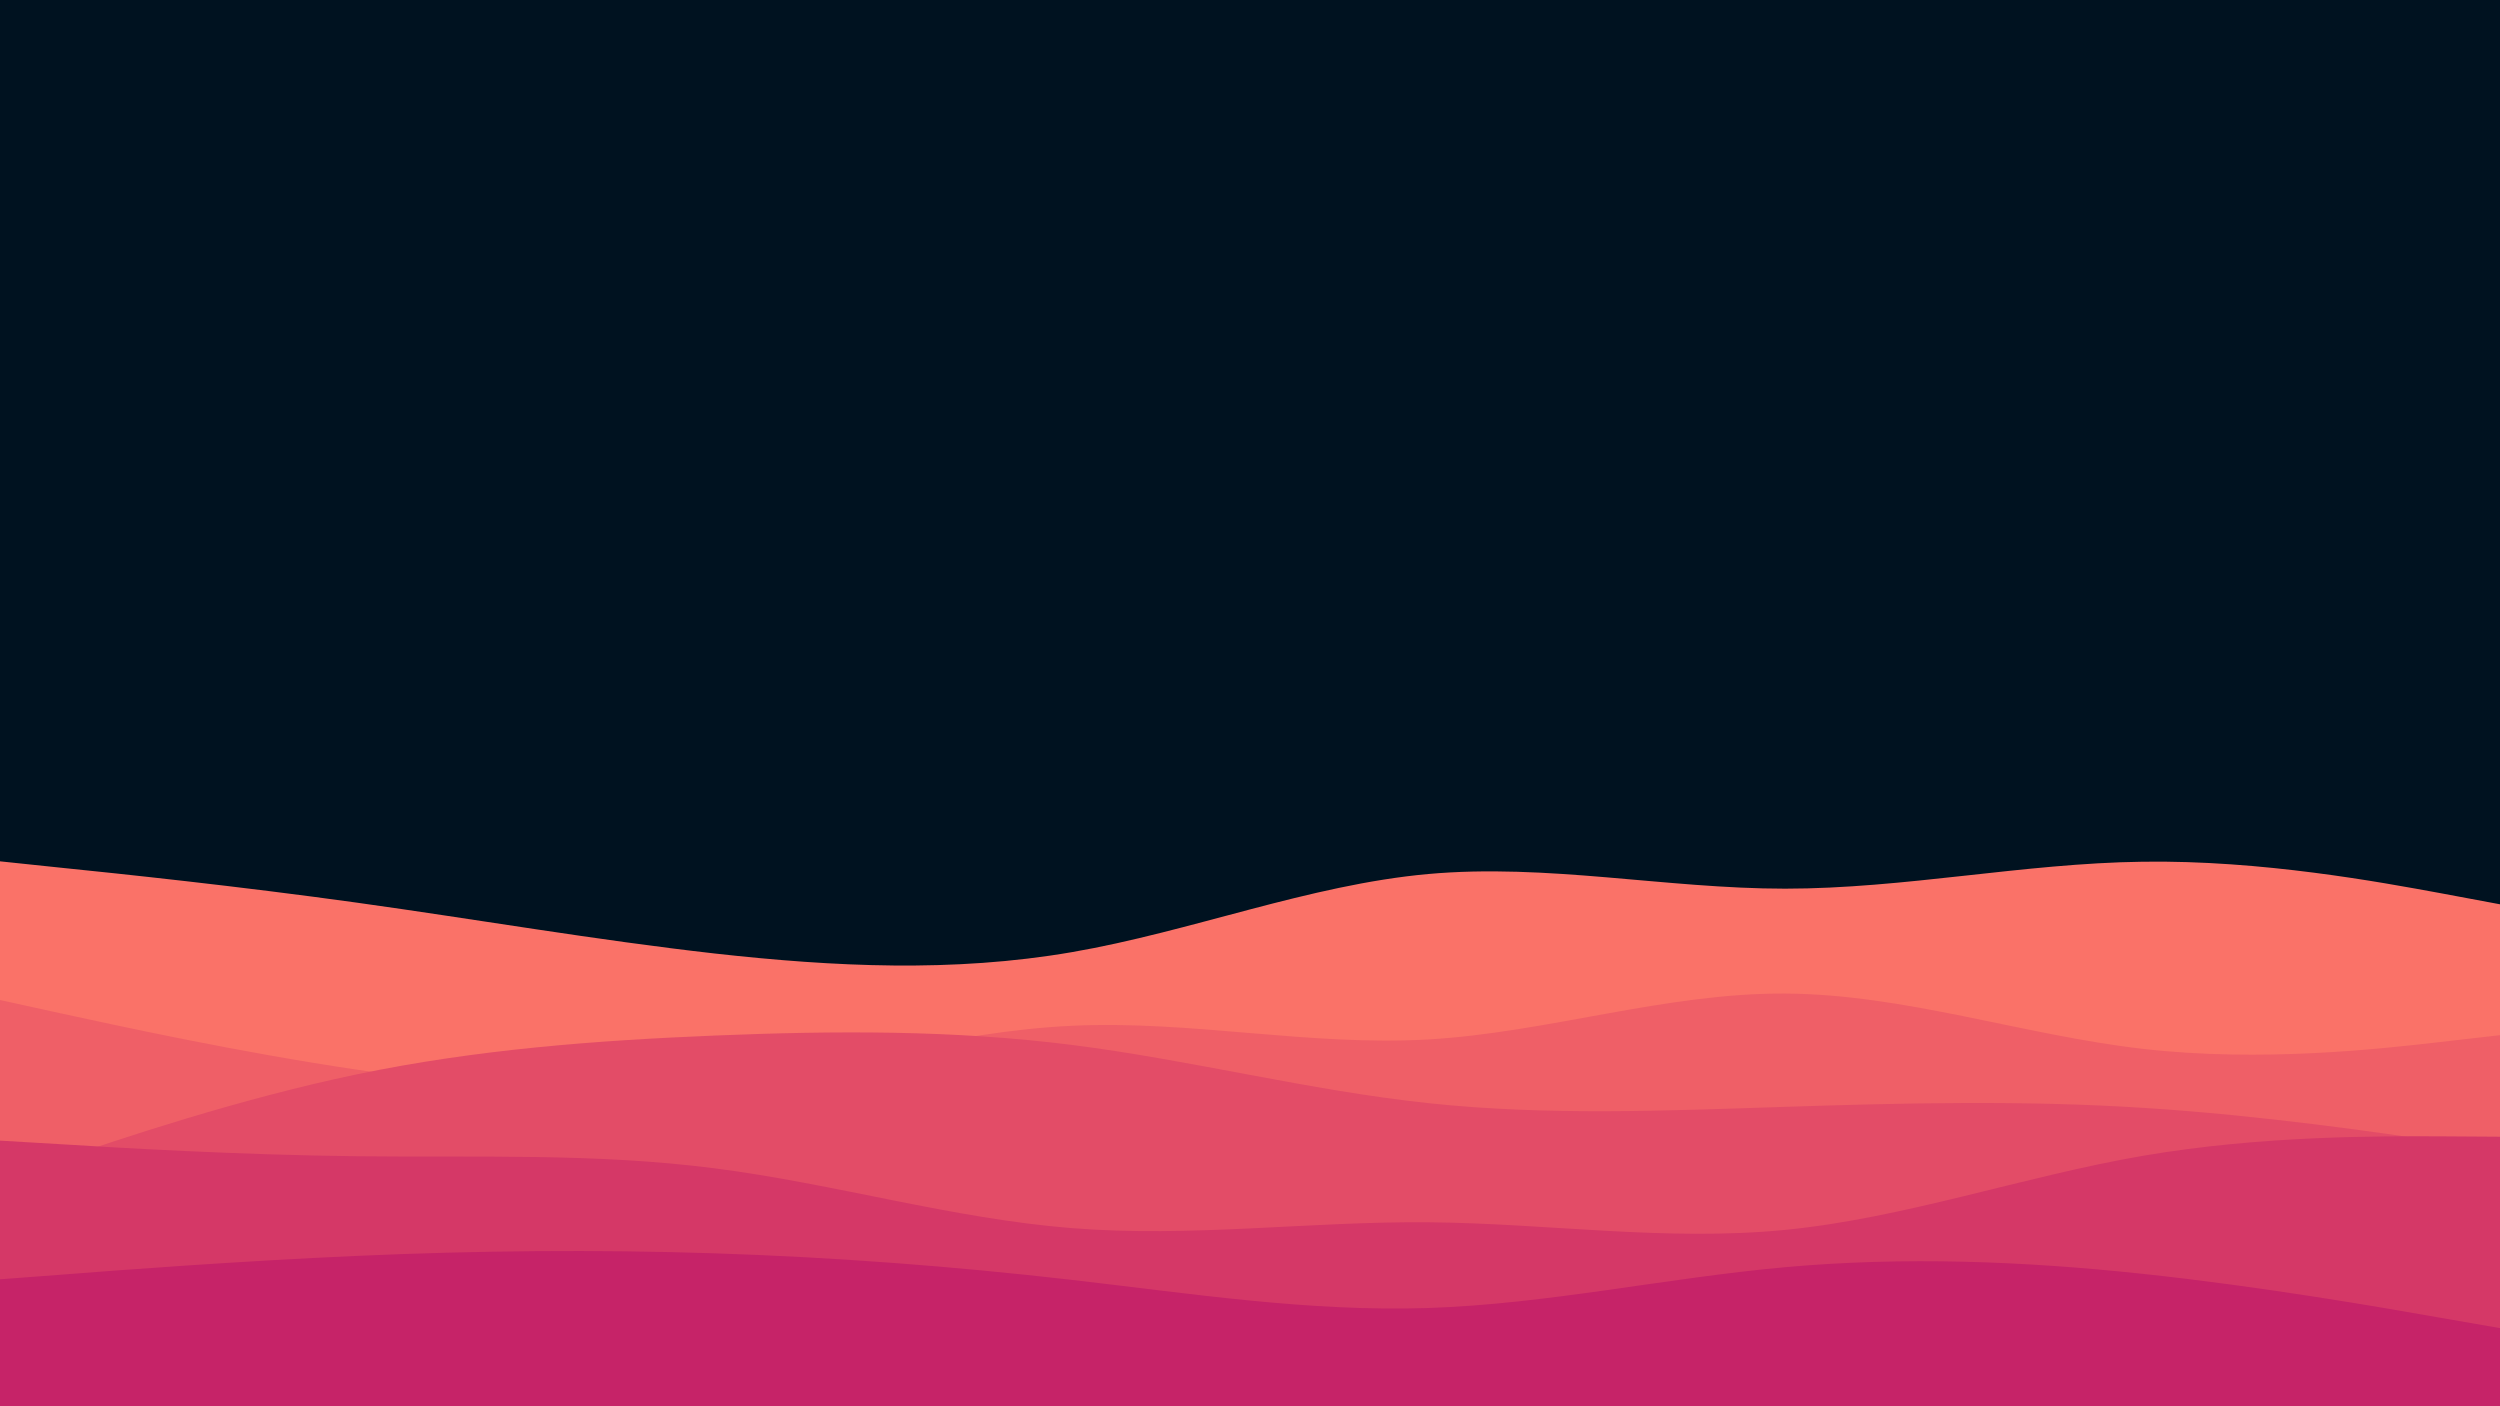 <svg id="visual" viewBox="0 0 1280 720" width="1280" height="720" xmlns="http://www.w3.org/2000/svg" xmlns:xlink="http://www.w3.org/1999/xlink" version="1.1"><rect x="0" y="0" width="1280" height="720" fill="#001220"></rect><path d="M0 441L30.5 444.2C61 447.3 122 453.7 183 462.2C244 470.7 305 481.3 366 488.2C427 495 488 498 548.8 487.5C609.7 477 670.3 453 731.2 447.5C792 442 853 455 914 455C975 455 1036 442 1097 441.2C1158 440.3 1219 451.7 1249.5 457.3L1280 463L1280 721L1249.5 721C1219 721 1158 721 1097 721C1036 721 975 721 914 721C853 721 792 721 731.2 721C670.3 721 609.7 721 548.8 721C488 721 427 721 366 721C305 721 244 721 183 721C122 721 61 721 30.5 721L0 721Z" fill="#fa7268"></path><path d="M0 512L30.5 518.7C61 525.3 122 538.7 183 547.7C244 556.7 305 561.3 366 554.2C427 547 488 528 548.8 525.2C609.7 522.3 670.3 535.7 731.2 532.2C792 528.7 853 508.3 914 508.7C975 509 1036 530 1097 537C1158 544 1219 537 1249.5 533.5L1280 530L1280 721L1249.5 721C1219 721 1158 721 1097 721C1036 721 975 721 914 721C853 721 792 721 731.2 721C670.3 721 609.7 721 548.8 721C488 721 427 721 366 721C305 721 244 721 183 721C122 721 61 721 30.5 721L0 721Z" fill="#ef5f67"></path><path d="M0 604L30.5 593.7C61 583.3 122 562.7 183 550C244 537.3 305 532.7 366 530.2C427 527.7 488 527.3 548.8 535C609.7 542.7 670.3 558.3 731.2 564.8C792 571.3 853 568.7 914 566.7C975 564.7 1036 563.3 1097 567.2C1158 571 1219 580 1249.5 584.5L1280 589L1280 721L1249.5 721C1219 721 1158 721 1097 721C1036 721 975 721 914 721C853 721 792 721 731.2 721C670.3 721 609.7 721 548.8 721C488 721 427 721 366 721C305 721 244 721 183 721C122 721 61 721 30.5 721L0 721Z" fill="#e34c67"></path><path d="M0 584L30.5 585.8C61 587.7 122 591.3 183 592C244 592.7 305 590.3 366 598.2C427 606 488 624 548.8 628.8C609.7 633.7 670.3 625.3 731.2 625.8C792 626.3 853 635.7 914 629.7C975 623.7 1036 602.3 1097 591.8C1158 581.3 1219 581.7 1249.5 581.8L1280 582L1280 721L1249.5 721C1219 721 1158 721 1097 721C1036 721 975 721 914 721C853 721 792 721 731.2 721C670.3 721 609.7 721 548.8 721C488 721 427 721 366 721C305 721 244 721 183 721C122 721 61 721 30.5 721L0 721Z" fill="#d53867"></path><path d="M0 655L30.5 652.7C61 650.3 122 645.7 183 643C244 640.3 305 639.7 366 641.7C427 643.7 488 648.3 548.8 655.3C609.7 662.3 670.3 671.7 731.2 669.7C792 667.7 853 654.3 914 648.8C975 643.3 1036 645.7 1097 652.2C1158 658.7 1219 669.3 1249.5 674.7L1280 680L1280 721L1249.5 721C1219 721 1158 721 1097 721C1036 721 975 721 914 721C853 721 792 721 731.2 721C670.3 721 609.7 721 548.8 721C488 721 427 721 366 721C305 721 244 721 183 721C122 721 61 721 30.5 721L0 721Z" fill="#c62368"></path></svg>